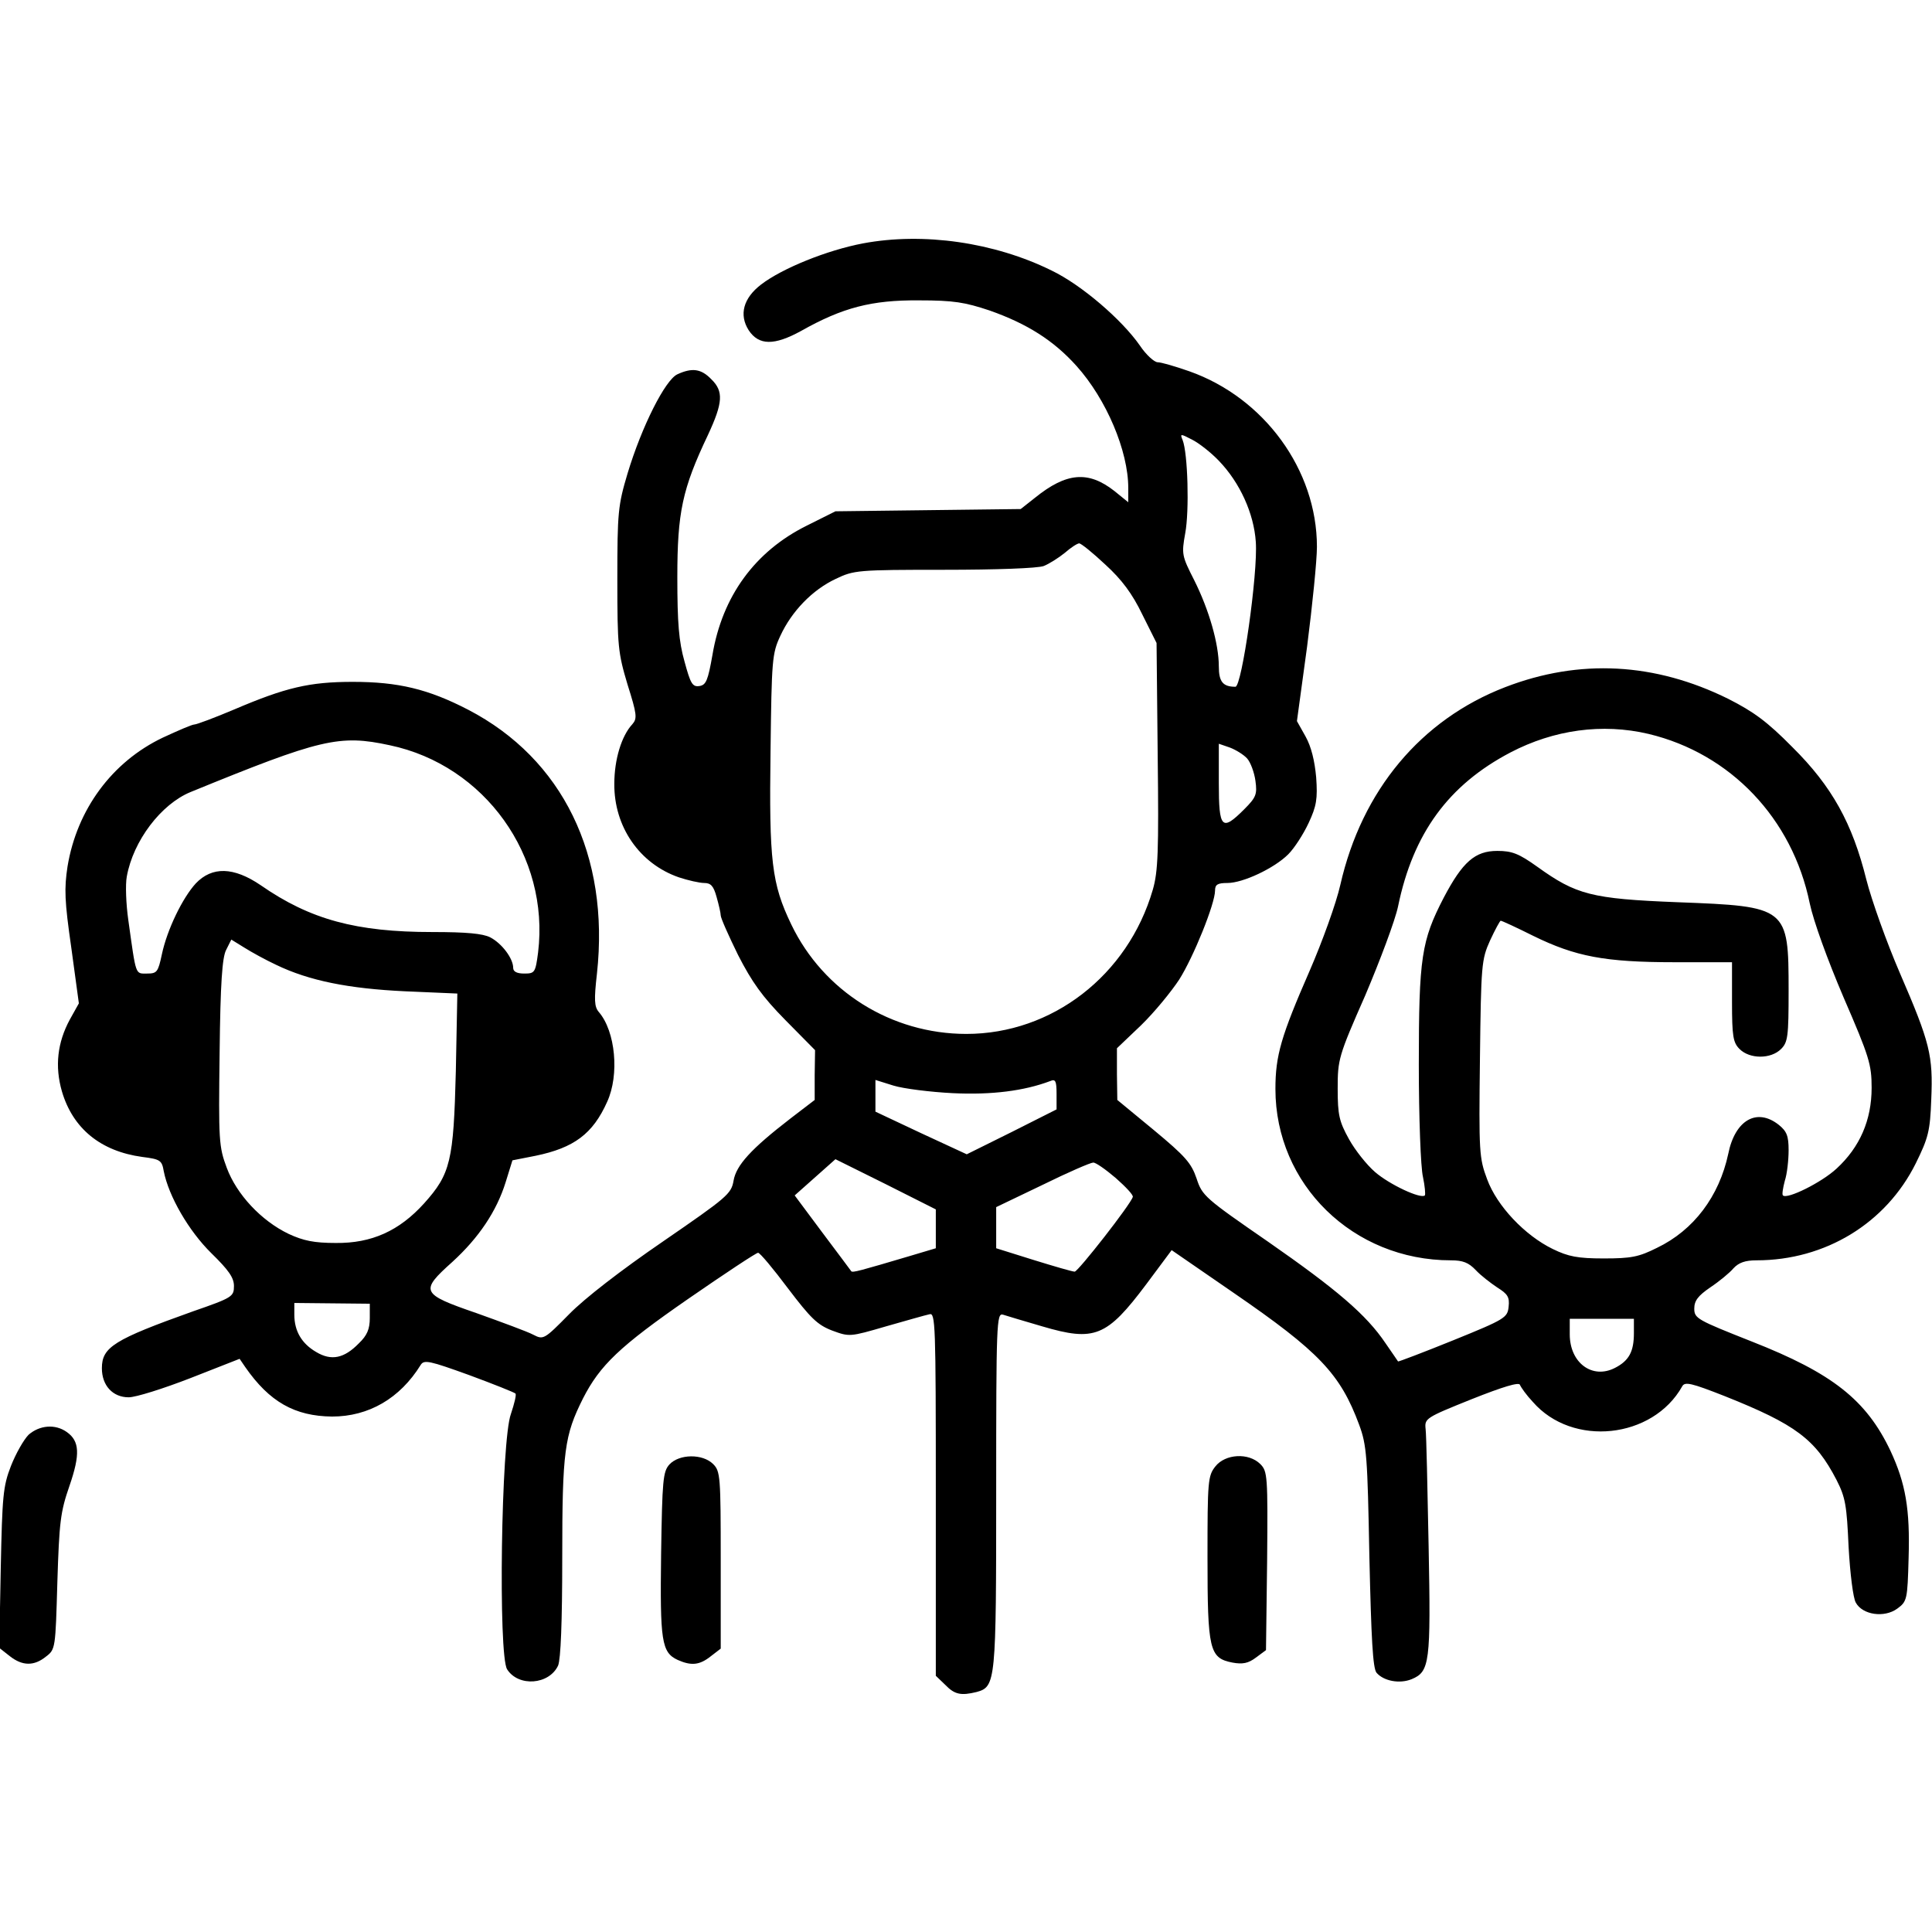 <?xml version="1.0" standalone="no"?>
<!DOCTYPE svg PUBLIC "-//W3C//DTD SVG 20010904//EN"
 "http://www.w3.org/TR/2001/REC-SVG-20010904/DTD/svg10.dtd">
<svg version="1.0" xmlns="http://www.w3.org/2000/svg"
 width="512pt" height="512pt" viewBox="0 0 512 512"
 preserveAspectRatio="xMidYMid meet">
<g transform="translate(0,512) scale(0.1,-0.1)"
fill="#000000" stroke="none">
<path d="M2287 4475 c-95 -18 -214 -66 -270 -109 -47 -36 -59 -80 -33 -121 27
-41 68 -41 139 -2 110 62 187 82 312 81 93 0 122 -5 188 -27 99 -35 169 -79
230 -147 79 -88 137 -225 137 -323 l0 -38 -37 30 c-69 54 -127 49 -210 -18
l-38 -30 -246 -3 -245 -3 -76 -38 c-137 -68 -224 -187 -250 -343 -12 -68 -17
-79 -34 -82 -19 -3 -24 6 -40 65 -15 53 -19 102 -19 223 0 172 13 234 81 377
40 86 42 116 9 148 -27 28 -51 31 -90 13 -32 -15 -94 -137 -132 -263 -25 -84
-27 -102 -27 -280 0 -179 2 -195 27 -279 25 -79 26 -90 13 -105 -29 -31 -48
-94 -48 -158 -1 -114 67 -212 171 -248 24 -8 55 -15 67 -15 18 0 25 -8 33 -37
6 -21 11 -43 11 -49 0 -7 21 -54 46 -105 37 -72 64 -110 125 -172 l79 -80 -1
-66 0 -66 -64 -49 c-105 -81 -144 -124 -151 -165 -6 -35 -17 -44 -187 -161
-111 -76 -208 -151 -249 -193 -66 -67 -68 -68 -95 -54 -15 8 -83 33 -150 57
-148 51 -151 58 -64 136 70 64 117 134 141 211 l18 58 61 12 c102 21 152 58
190 143 33 72 22 187 -22 238 -12 14 -13 32 -5 102 34 313 -91 569 -341 699
-106 55 -186 74 -306 74 -115 0 -178 -15 -314 -73 -52 -22 -100 -40 -106 -40
-6 0 -43 -16 -84 -35 -134 -64 -227 -190 -252 -341 -9 -59 -8 -91 10 -216 l20
-147 -24 -43 c-33 -61 -40 -124 -21 -190 29 -99 103 -159 213 -174 48 -6 52
-9 57 -38 13 -66 66 -158 126 -217 46 -45 60 -65 60 -87 0 -28 -4 -31 -108
-67 -210 -75 -242 -95 -242 -151 0 -46 29 -77 71 -77 19 0 92 23 164 51 l130
51 15 -22 c64 -92 131 -130 230 -131 97 0 180 48 235 137 9 14 23 11 128 -27
65 -24 120 -46 123 -49 3 -3 -3 -27 -12 -54 -26 -69 -34 -641 -10 -677 30 -47
111 -41 135 10 7 17 11 114 11 287 0 283 6 323 55 421 45 88 97 138 279 264
97 67 180 122 185 122 5 0 40 -42 79 -94 60 -79 78 -97 117 -112 46 -17 47
-17 143 11 53 15 105 30 115 32 16 5 17 -22 17 -476 l0 -482 25 -24 c25 -26
42 -29 83 -19 51 14 52 26 52 534 0 444 1 471 18 466 9 -3 56 -17 104 -31 139
-41 171 -28 276 112 l67 90 164 -113 c227 -156 283 -215 333 -350 20 -54 22
-84 27 -350 5 -216 9 -295 19 -307 19 -22 61 -30 93 -17 48 20 51 43 45 352
-3 156 -6 296 -8 311 -3 28 0 30 122 79 83 33 126 46 128 38 3 -7 17 -27 34
-45 105 -121 318 -98 396 41 7 13 24 9 113 -26 188 -75 240 -114 296 -222 24
-47 27 -68 32 -178 4 -71 12 -135 19 -147 18 -33 76 -41 110 -16 26 19 27 24
30 134 4 130 -8 198 -48 284 -64 135 -154 206 -368 290 -144 57 -152 61 -152
87 0 21 10 34 42 56 24 16 52 39 62 51 14 15 31 21 61 21 182 0 343 98 422
257 33 67 38 85 41 169 5 117 -3 150 -83 335 -35 81 -75 193 -89 248 -37 149
-91 247 -196 351 -67 68 -103 94 -170 128 -194 96 -394 107 -591 31 -223 -86
-380 -273 -437 -524 -11 -49 -48 -151 -81 -227 -76 -174 -91 -225 -91 -314 0
-253 206 -454 465 -454 32 0 47 -6 66 -26 13 -14 39 -34 57 -46 27 -17 33 -25
30 -51 -3 -29 -9 -33 -147 -89 -79 -32 -145 -57 -146 -56 -1 2 -16 23 -33 48
-51 76 -130 143 -311 269 -168 116 -175 122 -190 168 -14 41 -30 59 -113 128
l-97 80 -1 68 0 69 64 61 c35 34 80 89 101 121 38 60 95 201 95 236 0 16 7 20
33 20 41 0 124 39 161 76 16 16 40 53 54 83 21 45 24 64 20 121 -4 44 -13 81
-28 108 l-23 41 27 198 c14 109 26 228 26 264 0 204 -140 395 -338 465 -37 13
-75 24 -84 24 -9 0 -31 20 -47 44 -48 69 -155 161 -234 199 -152 75 -340 102
-500 72z m943 -576 c56 -58 93 -140 98 -215 6 -83 -37 -384 -54 -384 -33 0
-44 13 -44 54 0 60 -26 150 -65 228 -33 65 -34 69 -24 125 11 58 7 212 -7 247
-7 17 -6 17 25 1 18 -9 50 -34 71 -56z m-301 -275 c44 -40 72 -78 98 -132 l38
-76 3 -298 c3 -254 1 -308 -13 -356 -66 -227 -267 -382 -494 -382 -199 0 -379
113 -464 290 -52 108 -59 168 -55 460 3 241 4 258 26 305 30 65 85 122 147
151 48 23 58 24 287 24 138 0 248 4 264 10 15 6 40 22 56 35 16 14 33 25 38
25 5 0 36 -25 69 -56z m1440 -449 c217 -52 381 -224 427 -449 10 -47 46 -147
90 -250 68 -157 74 -177 74 -239 0 -85 -31 -157 -93 -214 -40 -37 -131 -82
-142 -71 -3 2 0 20 5 39 6 18 10 55 10 81 0 38 -5 50 -26 67 -58 46 -116 13
-134 -77 -24 -112 -91 -202 -189 -249 -48 -24 -68 -28 -141 -28 -69 0 -94 5
-135 25 -74 36 -148 114 -174 185 -21 56 -22 71 -19 319 3 250 4 263 27 314
13 28 26 52 28 52 3 0 42 -18 86 -40 112 -55 190 -70 375 -70 l152 0 0 -105
c0 -92 3 -108 20 -125 27 -27 83 -27 110 0 18 18 20 33 20 155 0 221 -3 223
-294 234 -229 9 -269 20 -372 94 -49 35 -67 42 -106 42 -59 0 -92 -29 -142
-124 -59 -114 -66 -158 -66 -442 0 -140 5 -274 11 -298 5 -24 7 -46 5 -49 -11
-10 -94 29 -132 62 -22 19 -53 58 -69 87 -26 47 -30 64 -30 134 0 77 2 86 73
247 39 92 79 198 87 236 40 194 134 322 298 408 115 60 243 78 366 49z m-3336
-30 c252 -53 424 -294 393 -549 -7 -54 -9 -56 -37 -56 -19 0 -29 5 -29 15 0
25 -30 65 -61 81 -20 10 -63 14 -153 14 -202 0 -324 33 -455 124 -72 49 -129
50 -172 5 -35 -38 -76 -122 -90 -188 -10 -47 -13 -51 -39 -51 -32 0 -29 -8
-50 142 -6 42 -8 94 -4 115 17 95 91 192 169 224 345 141 394 153 528 124z
m2272 -35 c9 -10 19 -37 22 -59 5 -36 2 -44 -30 -76 -59 -59 -67 -51 -67 69
l0 105 29 -10 c16 -6 37 -19 46 -29z m-2573 -547 c87 -42 192 -63 341 -70
l139 -6 -4 -206 c-6 -238 -14 -272 -84 -350 -66 -73 -139 -106 -234 -105 -58
0 -86 6 -125 24 -73 35 -138 105 -164 175 -21 56 -22 72 -19 305 2 185 7 252
17 272 l14 28 34 -21 c19 -12 57 -33 85 -46z m1793 -340 c103 -5 189 6 258 32
14 6 17 1 17 -34 l0 -41 -119 -60 -119 -59 -121 56 -121 57 0 42 0 42 48 -15
c26 -8 97 -17 157 -20z m-45 -359 l0 -52 -67 -20 c-135 -40 -153 -45 -157 -41
-1 2 -36 48 -77 103 l-73 98 54 48 54 48 133 -66 133 -67 0 -51z m477 134 c26
-23 47 -45 45 -50 -5 -19 -145 -198 -154 -198 -6 0 -54 14 -109 31 l-99 31 0
54 0 55 123 59 c67 33 127 59 134 59 6 1 33 -18 60 -41z m-1977 -371 c0 -29
-7 -46 -29 -67 -39 -40 -73 -47 -113 -23 -38 22 -58 55 -58 99 l0 31 100 -1
100 -1 0 -38z m3350 -40 c0 -49 -13 -73 -50 -92 -60 -31 -120 13 -120 89 l0
41 85 0 85 0 0 -38z"/>
<path d="M76 1318 c-13 -13 -34 -50 -47 -83 -21 -54 -23 -80 -27 -271 l-4
-211 28 -22 c33 -26 64 -27 96 -1 25 19 25 22 30 197 5 159 8 186 32 255 29
84 27 119 -7 143 -31 22 -72 18 -101 -7z"/>
<path d="M1774 1239 c-17 -19 -19 -41 -22 -237 -3 -231 1 -261 44 -281 36 -16
58 -14 88 10 l26 20 0 235 c0 221 -1 235 -20 254 -28 28 -90 27 -116 -1z"/>
<path d="M3221 1234 c-20 -25 -21 -39 -21 -241 0 -246 5 -267 66 -279 27 -5
42 -2 62 13 l27 20 3 236 c2 226 1 238 -18 257 -31 31 -93 27 -119 -6z"/>
</g>
</svg>
